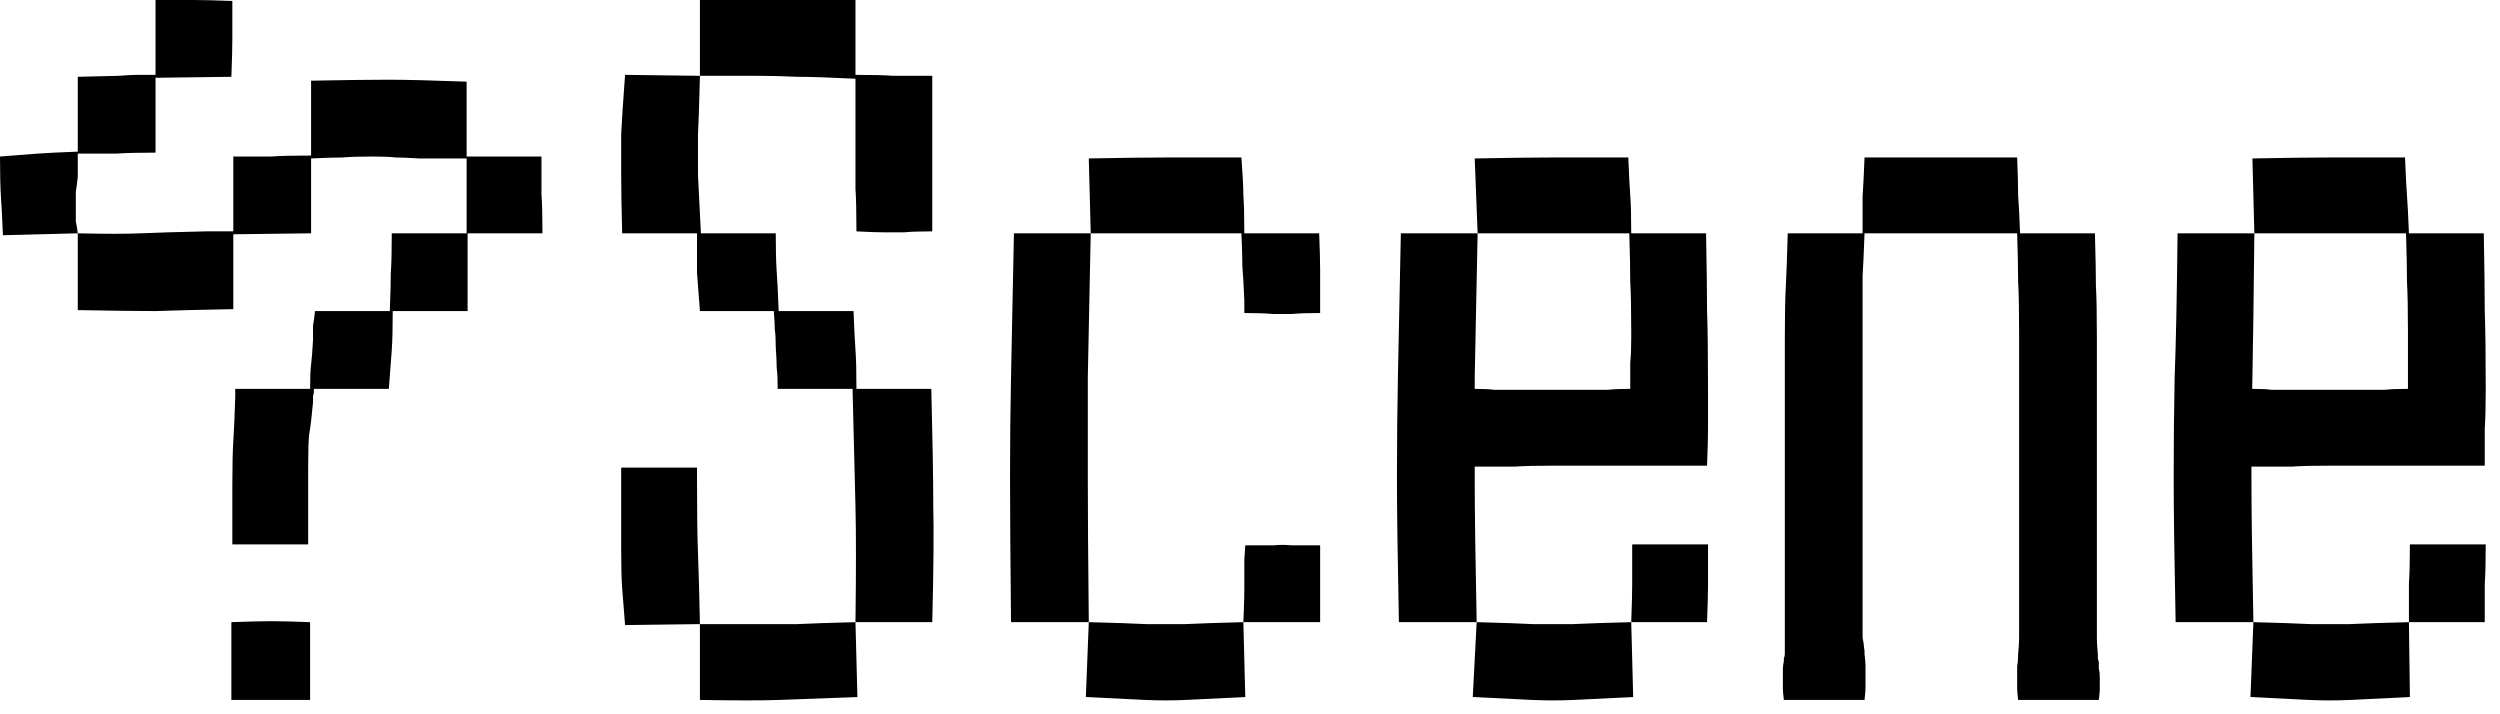 <svg width="140" height="40" viewBox="0 0 140 40" fill="none" xmlns="http://www.w3.org/2000/svg">
<path fill-rule="evenodd" clip-rule="evenodd" d="M4.355 13.065L0.163 13.174C0.127 12.267 0.091 11.559 0.054 11.051C0.018 10.507 0 9.744 0 8.765C0.907 8.692 1.615 8.638 2.123 8.601C2.631 8.565 3.375 8.529 4.355 8.492V4.301L6.642 4.246C7.113 4.21 7.458 4.192 7.676 4.192H8.71V0H10.833C11.342 0 12.067 0.018 13.011 0.054V2.177C13.011 2.649 12.993 3.357 12.957 4.301L8.71 4.355V8.547C7.767 8.547 7.041 8.565 6.533 8.601H4.355V9.908C4.319 10.271 4.283 10.543 4.246 10.724V12.412C4.283 12.557 4.319 12.775 4.355 13.065ZM4.355 13.065C5.916 13.102 7.095 13.102 7.894 13.065C8.692 13.029 9.908 12.993 11.541 12.956H13.065V8.765H15.189C15.697 8.728 16.441 8.71 17.421 8.71V4.518C19.308 4.482 20.741 4.464 21.721 4.464C22.737 4.464 24.207 4.5 26.131 4.573V8.765H30.323V10.888C30.359 11.396 30.377 12.122 30.377 13.065H26.185V17.42H21.993C21.993 18.364 21.975 19.09 21.939 19.598L21.776 21.776H17.584C17.584 21.957 17.566 22.084 17.529 22.157V22.538C17.457 23.336 17.384 23.935 17.312 24.334C17.275 24.697 17.257 25.296 17.257 26.131V30.486H13.011V27.219C13.011 26.094 13.029 25.26 13.065 24.715C13.102 24.171 13.138 23.336 13.174 22.211V21.776H17.366C17.366 21.159 17.384 20.705 17.421 20.415C17.457 20.124 17.493 19.671 17.529 19.054V18.237C17.566 18.056 17.602 17.783 17.638 17.42H21.83C21.866 16.477 21.885 15.769 21.885 15.297C21.921 14.789 21.939 14.045 21.939 13.065H26.131V8.873H23.463C22.919 8.837 22.483 8.819 22.157 8.819C21.866 8.783 21.431 8.765 20.85 8.765C20.124 8.765 19.562 8.783 19.163 8.819C18.763 8.819 18.183 8.837 17.421 8.873V13.065L13.065 13.12V17.312C11.142 17.348 9.69 17.384 8.71 17.42C7.73 17.42 6.279 17.402 4.355 17.366V13.065ZM39.196 4.246V0H47.906V4.192C48.85 4.192 49.558 4.21 50.03 4.246H52.207V12.956C51.518 12.956 50.991 12.975 50.628 13.011H49.539C49.177 13.011 48.65 12.993 47.961 12.956C47.961 11.904 47.943 11.105 47.906 10.561V4.409C46.491 4.337 45.402 4.301 44.64 4.301C43.914 4.264 43.17 4.246 42.408 4.246H39.196ZM39.196 34.95L35.004 35.004L34.841 32.936C34.805 32.427 34.786 31.702 34.786 30.758V26.185H39.033V27.002C39.033 28.744 39.051 30.068 39.087 30.976C39.124 31.883 39.16 33.208 39.196 34.95ZM47.906 34.841L48.015 39.033C46.128 39.105 44.676 39.16 43.66 39.196C42.644 39.232 41.156 39.232 39.196 39.196V34.95H44.64C45.402 34.913 46.491 34.877 47.906 34.841ZM39.033 13.065H34.841C34.805 11.65 34.786 10.561 34.786 9.799V7.512C34.823 6.75 34.895 5.643 35.004 4.192L39.196 4.246C39.16 5.698 39.124 6.805 39.087 7.567V9.799L39.251 13.065H43.442C43.442 14.009 43.461 14.735 43.497 15.243C43.533 15.715 43.569 16.44 43.606 17.42H47.798C47.834 18.364 47.87 19.09 47.906 19.598C47.943 20.07 47.961 20.796 47.961 21.776H52.153C52.225 24.606 52.262 26.766 52.262 28.254C52.298 29.705 52.28 31.901 52.207 34.841H47.906C47.943 31.974 47.943 29.814 47.906 28.363L47.743 21.776H43.551C43.551 21.267 43.533 20.886 43.497 20.632C43.497 20.378 43.479 19.979 43.442 19.435C43.442 18.999 43.424 18.672 43.388 18.455C43.388 18.237 43.37 17.892 43.334 17.42H39.196L39.033 15.297V13.065ZM60.972 34.841C62.387 34.877 63.458 34.913 64.184 34.95H66.361C67.123 34.913 68.212 34.877 69.628 34.841L69.736 39.033C68.285 39.105 67.178 39.16 66.416 39.196C65.653 39.232 64.891 39.232 64.129 39.196C63.367 39.16 62.26 39.105 60.808 39.033L60.972 34.841ZM61.081 13.065C61.008 16.586 60.954 19.271 60.917 21.122V26.729C60.917 28.58 60.935 31.284 60.972 34.841H56.617C56.58 31.248 56.562 28.526 56.562 26.675C56.562 24.788 56.58 22.937 56.617 21.122C56.653 19.271 56.707 16.586 56.78 13.065H61.081ZM61.081 13.065L60.972 8.873C62.895 8.837 64.329 8.819 65.272 8.819H69.519C69.591 9.763 69.628 10.47 69.628 10.942C69.664 11.414 69.682 12.122 69.682 13.065H73.874C73.91 13.973 73.928 14.662 73.928 15.134V17.529C73.239 17.529 72.712 17.547 72.35 17.584H71.261C70.898 17.547 70.372 17.529 69.682 17.529V16.822C69.646 15.951 69.609 15.315 69.573 14.916C69.573 14.481 69.555 13.864 69.519 13.065H61.081ZM69.628 34.841C69.664 34.042 69.682 33.444 69.682 33.044V31.357L69.736 30.54H71.315C71.678 30.504 72.023 30.504 72.35 30.54H73.928V34.841H69.628ZM91.349 34.841C91.385 33.897 91.403 33.171 91.403 32.663V30.486H95.649V32.718C95.649 33.19 95.631 33.897 95.595 34.841H91.349ZM82.693 34.841C84.072 34.877 85.125 34.913 85.85 34.95H88.082C88.845 34.913 89.933 34.877 91.349 34.841L91.458 39.033C90.006 39.105 88.899 39.16 88.137 39.196C87.375 39.232 86.594 39.232 85.796 39.196C85.034 39.16 83.927 39.105 82.475 39.033L82.693 34.841ZM82.747 13.065C82.675 16.586 82.62 19.271 82.584 21.122V21.776C83.056 21.776 83.419 21.794 83.673 21.83H90.042C90.333 21.794 90.75 21.776 91.294 21.776V20.306C91.331 19.979 91.349 19.525 91.349 18.945V18.564C91.349 17.33 91.331 16.404 91.294 15.787C91.294 15.134 91.276 14.227 91.24 13.065H82.747L82.584 8.873C84.507 8.837 85.941 8.819 86.885 8.819H91.185C91.222 9.763 91.258 10.47 91.294 10.942C91.331 11.414 91.349 12.122 91.349 13.065H95.54C95.577 14.989 95.595 16.44 95.595 17.42C95.631 18.4 95.649 19.852 95.649 21.776V24.008C95.649 24.479 95.631 25.169 95.595 26.076H87.102C86.086 26.076 85.324 26.094 84.816 26.131H82.584V26.729C82.584 28.58 82.62 31.284 82.693 34.841H78.338C78.265 31.248 78.229 28.526 78.229 26.675C78.229 24.788 78.247 22.937 78.283 21.122C78.32 19.271 78.374 16.586 78.447 13.065H82.747ZM126.19 34.841C127.605 34.877 128.676 34.913 129.402 34.95H131.579C132.341 34.913 133.448 34.877 134.9 34.841L134.954 39.033C133.539 39.105 132.432 39.16 131.634 39.196C130.871 39.232 130.091 39.232 129.293 39.196C128.531 39.16 127.442 39.105 126.026 39.033L126.19 34.841ZM126.244 13.065C126.208 16.586 126.172 19.271 126.135 21.122C126.131 21.34 126.127 21.558 126.123 21.776C126.61 21.777 126.977 21.795 127.224 21.83H133.539C133.829 21.794 134.265 21.776 134.845 21.776V18.564C134.845 17.33 134.827 16.404 134.791 15.787C134.791 15.134 134.773 14.227 134.737 13.065H126.244L126.135 8.873C128.059 8.837 129.492 8.819 130.436 8.819H134.682C134.718 9.763 134.755 10.47 134.791 10.942C134.827 11.414 134.864 12.122 134.9 13.065H139.092C139.128 14.989 139.146 16.44 139.146 17.42C139.182 18.4 139.201 19.852 139.201 21.776C139.201 22.755 139.182 23.499 139.146 24.008V26.076H130.654C129.601 26.076 128.821 26.094 128.313 26.131H126.081C126.081 26.33 126.081 26.529 126.081 26.729C126.081 28.58 126.117 31.284 126.19 34.841H121.835C121.762 31.248 121.726 28.526 121.726 26.675C121.726 24.788 121.744 22.937 121.78 21.122C121.853 19.271 121.907 16.586 121.943 13.065H126.244ZM134.9 34.841V32.663C134.936 32.155 134.954 31.429 134.954 30.486H139.201C139.201 31.466 139.182 32.21 139.146 32.718V34.841H134.9ZM104.305 15.461V35.712C104.341 35.857 104.378 36.111 104.414 36.474V36.637C104.45 36.928 104.468 37.145 104.468 37.291V38.543C104.468 38.652 104.45 38.869 104.414 39.196H99.896C99.859 38.906 99.841 38.688 99.841 38.543V37.454C99.841 37.345 99.859 37.2 99.896 37.018V36.855C99.932 36.783 99.95 36.71 99.95 36.637V18.999C99.95 17.693 99.968 16.713 100.004 16.059C100.041 15.406 100.077 14.408 100.113 13.065H104.305V10.997C104.341 10.488 104.378 9.763 104.414 8.819H112.961C112.997 9.726 113.015 10.434 113.015 10.942C113.052 11.414 113.088 12.122 113.124 13.065H117.316C117.352 14.372 117.371 15.352 117.371 16.005C117.407 16.622 117.425 17.602 117.425 18.945V35.766C117.425 35.948 117.443 36.238 117.479 36.637V36.855C117.479 36.891 117.498 36.964 117.534 37.073V37.454C117.57 37.563 117.588 37.726 117.588 37.944V38.597C117.588 38.706 117.57 38.906 117.534 39.196H113.015C112.979 38.906 112.961 38.688 112.961 38.543V37.291C112.997 37.145 113.015 36.928 113.015 36.637C113.052 36.238 113.07 35.948 113.07 35.766V18.564C113.07 17.33 113.052 16.404 113.015 15.787C113.015 15.17 112.997 14.263 112.961 13.065H104.414C104.378 14.081 104.341 14.88 104.305 15.461ZM12.957 34.841C13.936 34.805 14.68 34.786 15.189 34.786C15.697 34.786 16.422 34.805 17.366 34.841V39.196H12.957V34.841Z" fill="black"/>
</svg>
